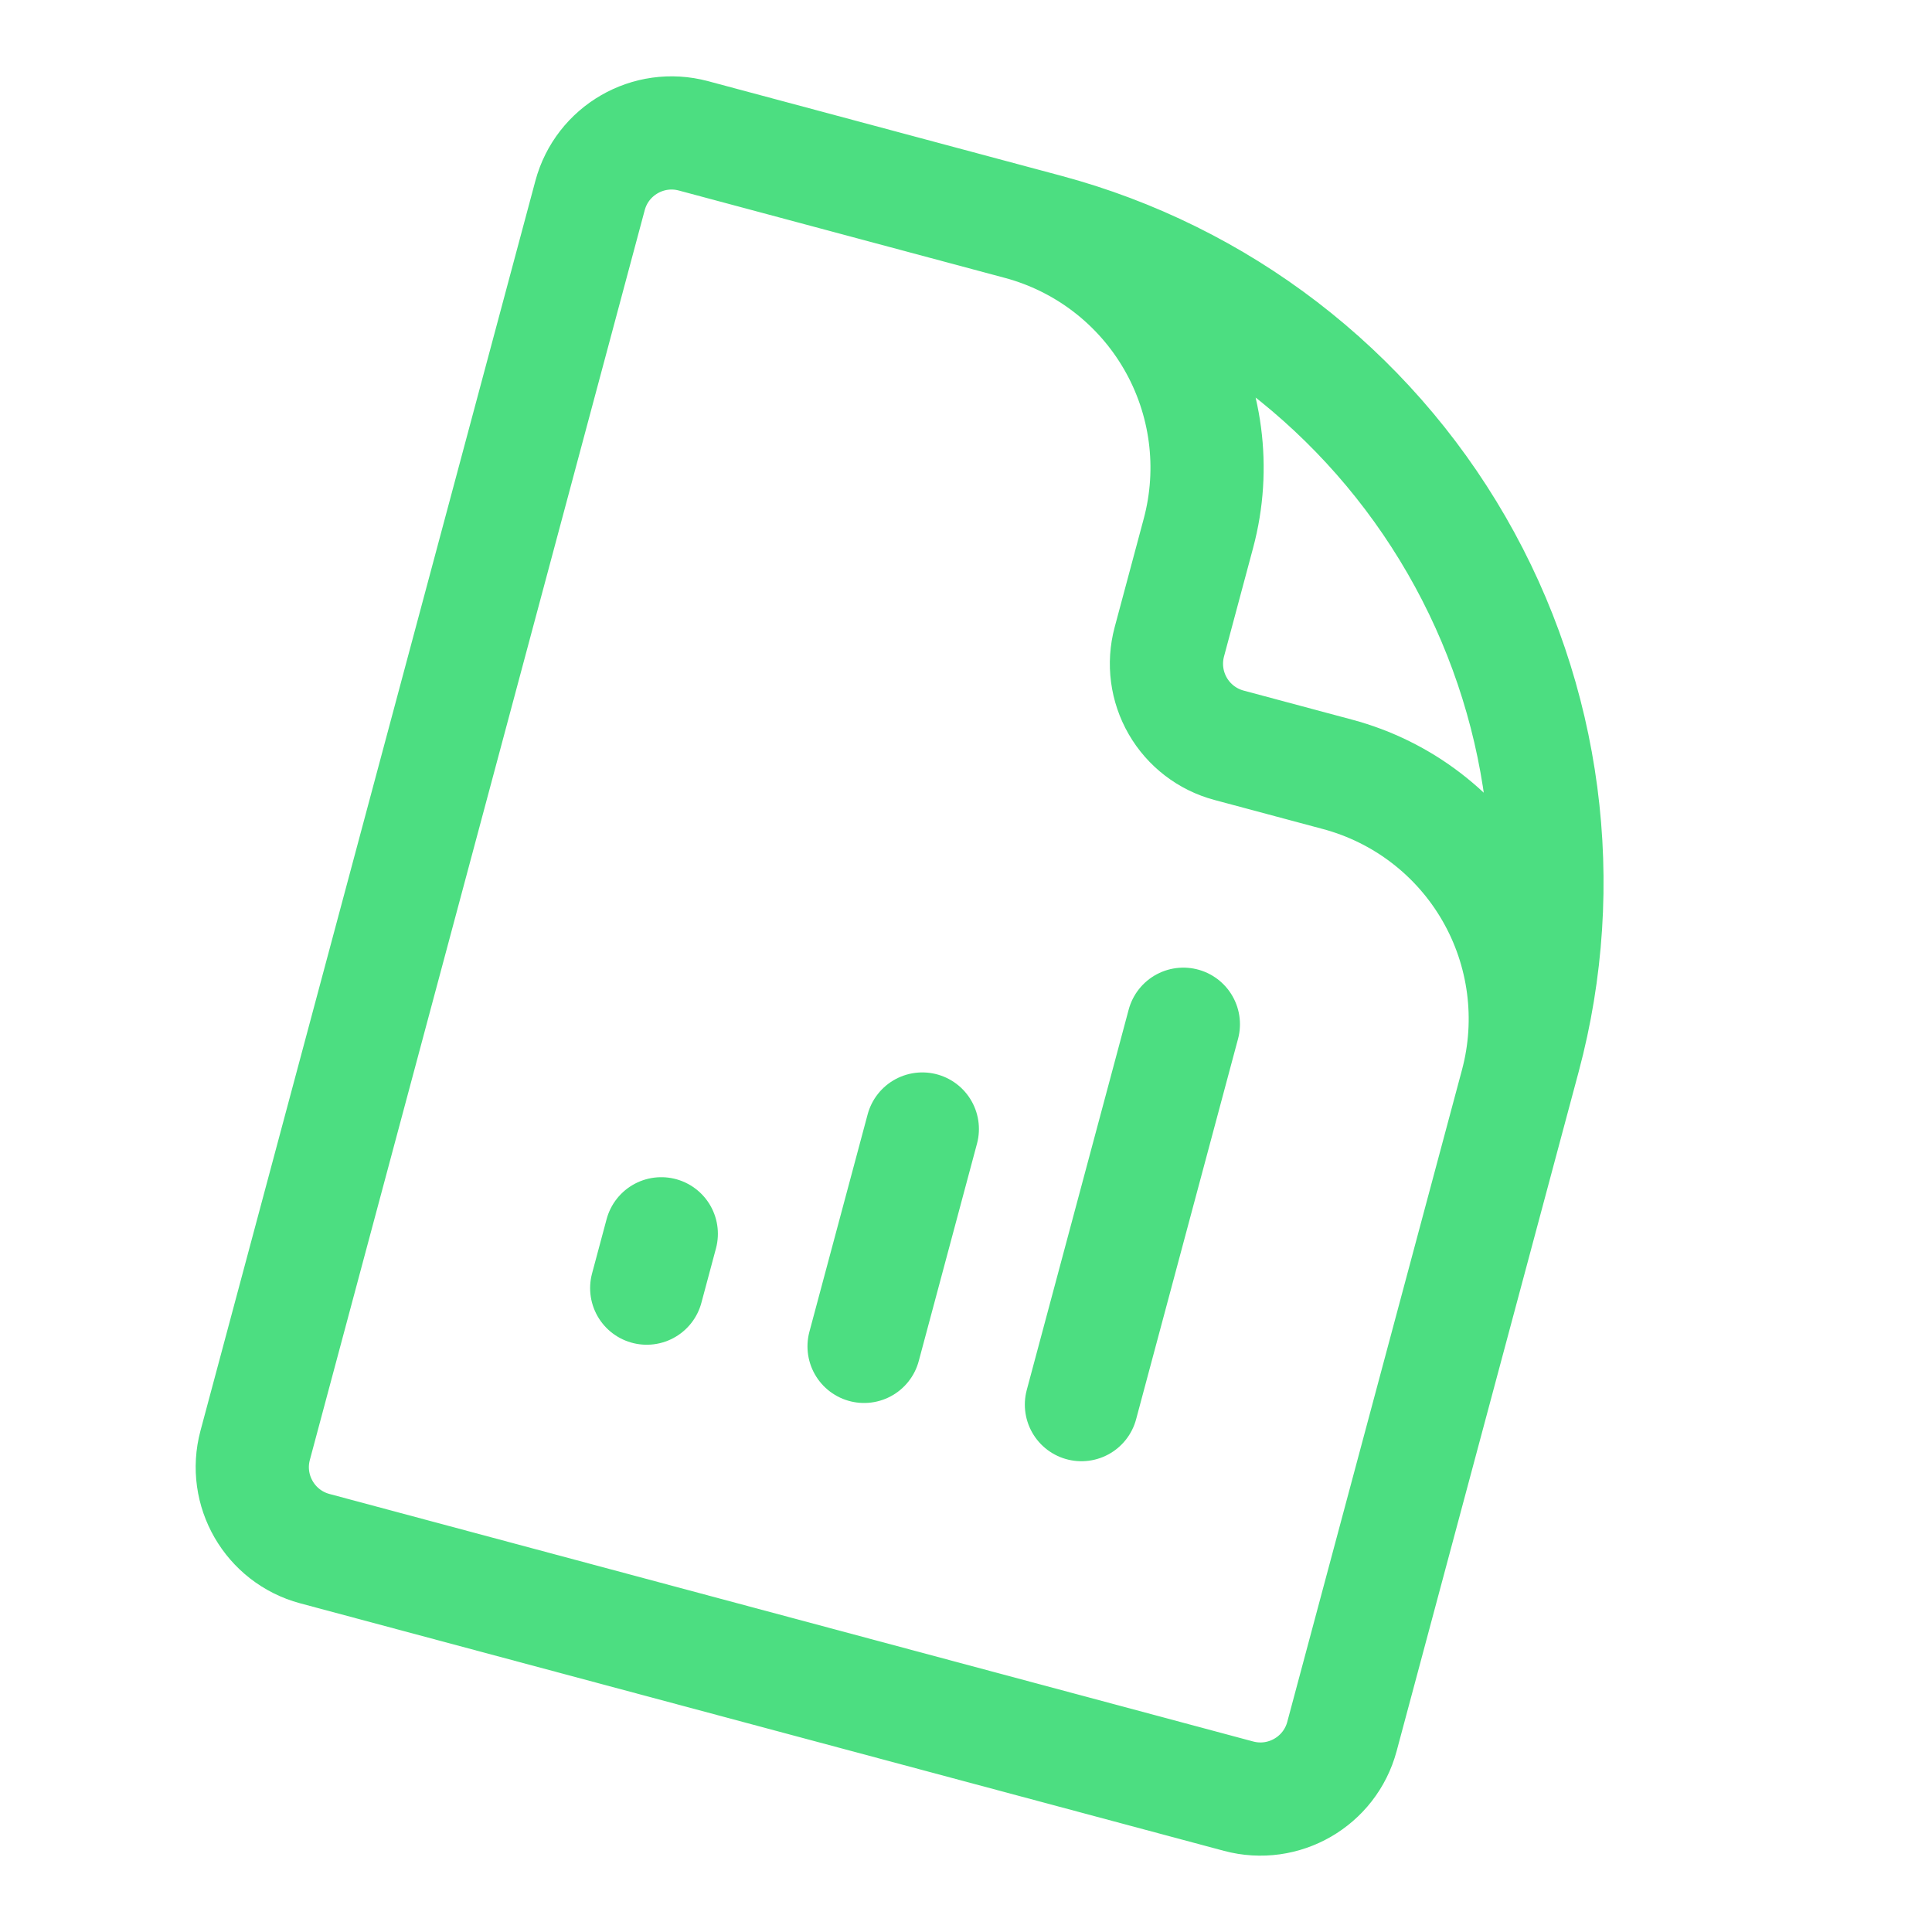 <svg width="256" height="256" viewBox="0 0 256 256" fill="none" xmlns="http://www.w3.org/2000/svg">
<path d="M194.214 168.894L200.967 143.693C203.269 135.1 202.064 125.944 197.616 118.239C193.168 110.534 185.841 104.913 177.248 102.61L162.847 98.751C159.983 97.984 157.541 96.11 156.058 93.542C154.575 90.974 154.173 87.921 154.941 85.057L158.799 70.657C161.102 62.063 159.897 52.907 155.448 45.203C151 37.498 143.674 31.876 135.08 29.574L117.08 24.751M87.623 163.484L85.694 170.684M122.212 149.601L114.495 178.402M156.801 135.717L143.296 186.119M138.68 30.538L91.879 17.998C85.917 16.401 79.782 19.943 78.185 25.904L33.811 191.51C32.213 197.471 35.755 203.606 41.717 205.204L164.121 238.002C170.083 239.599 176.218 236.057 177.815 230.095L201.932 140.093C208.072 117.177 204.857 92.761 192.995 72.216C181.133 51.67 161.596 36.679 138.68 30.538Z" stroke="#4CDE81" stroke-width="15" stroke-linecap="round" stroke-linejoin="round"/>
</svg>
